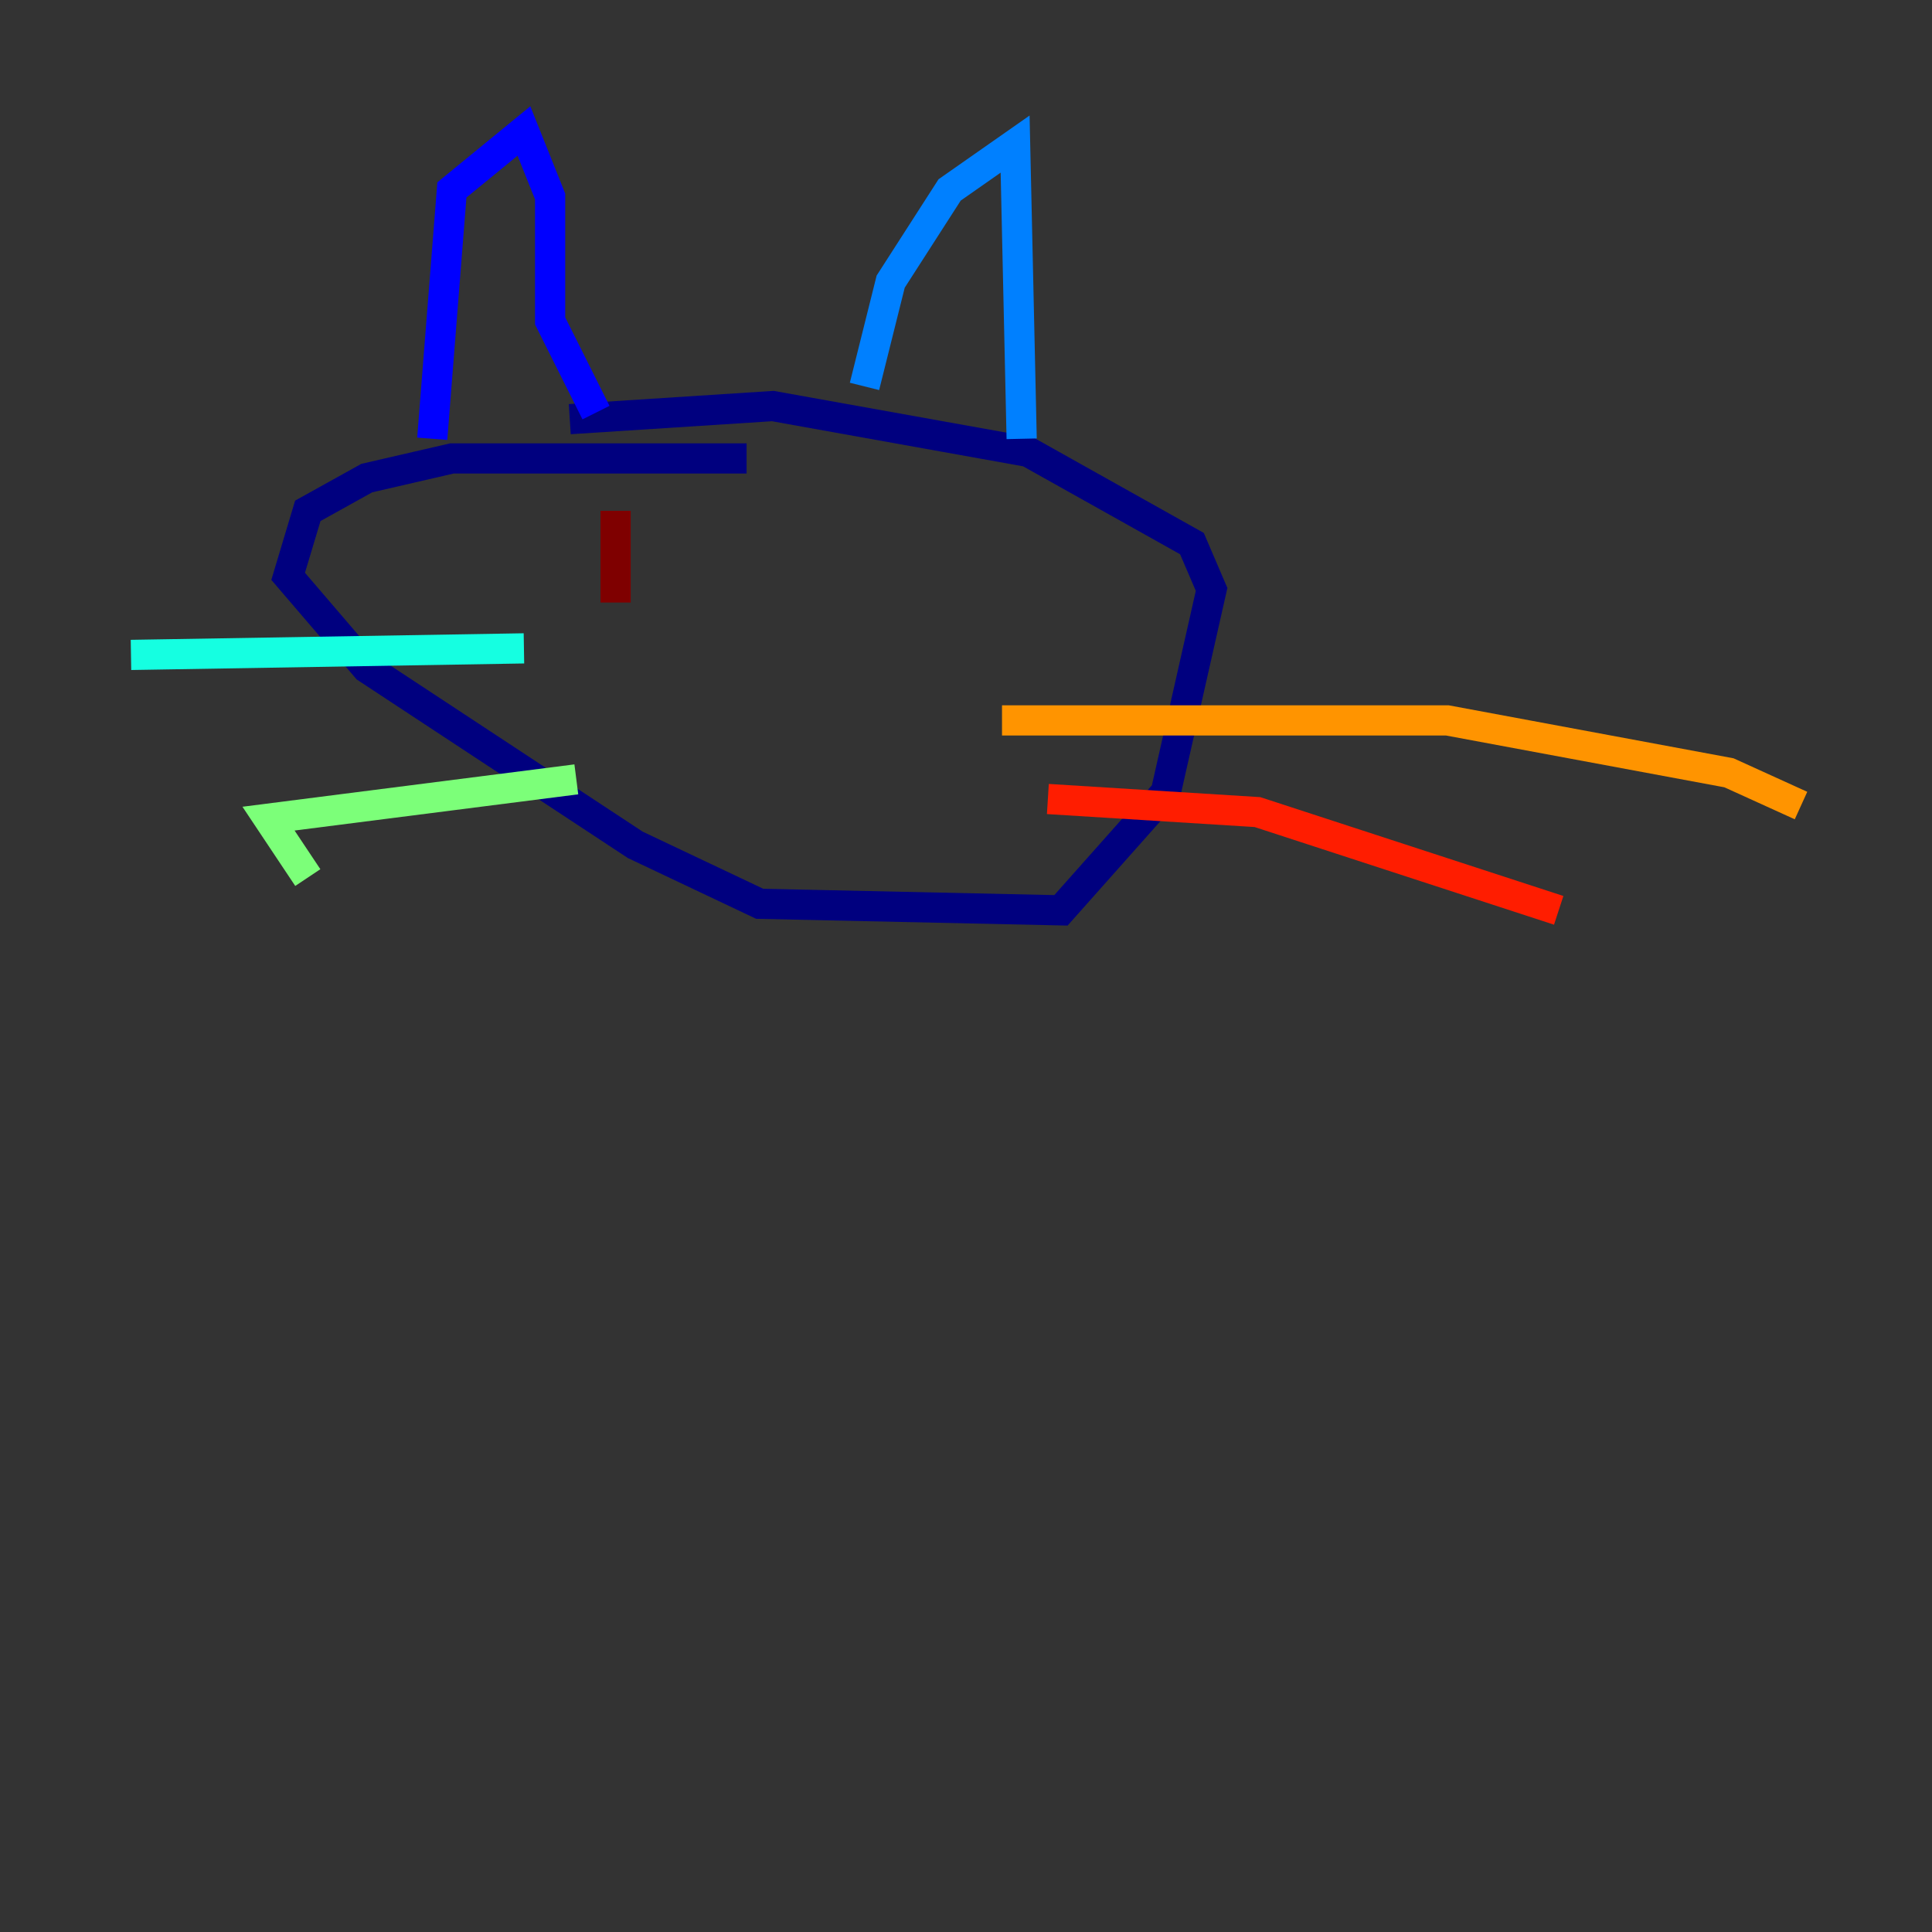 <?xml version="1.0" encoding="utf-8" ?>
<svg baseProfile="tiny" height="128" version="1.2" viewBox="0,0,128,128" width="128" xmlns="http://www.w3.org/2000/svg" xmlns:ev="http://www.w3.org/2001/xml-events" xmlns:xlink="http://www.w3.org/1999/xlink"><rect x="0" y="0" width="128" height="128" fill="#333333" stroke="none"/><defs /><polyline fill="none" points="49.464,30.373 29.939,30.373 24.298,31.675 20.393,33.844 19.091,38.183 24.298,44.258 42.088,55.973 50.332,59.878 70.291,60.312 77.234,52.502 80.271,39.051 78.969,36.014 68.122,29.939 51.2,26.902 37.749,27.77" stroke="#00007f" stroke-width="2" /><polyline fill="none" points="28.637,29.071 29.939,12.583 34.712,8.678 36.447,13.017 36.447,21.261 39.485,27.336" stroke="#0000ff" stroke-width="2" /><polyline fill="none" points="57.275,25.6 59.01,18.658 62.915,12.583 67.254,9.546 67.688,29.071" stroke="#0080ff" stroke-width="2" /><polyline fill="none" points="34.712,42.956 8.678,43.39" stroke="#15ffe1" stroke-width="2" /><polyline fill="none" points="38.183,51.634 17.79,54.237 20.393,58.142" stroke="#7cff79" stroke-width="2" /><polyline fill="none" points="20.827,59.01 20.827,59.01" stroke="#e4ff12" stroke-width="2" /><polyline fill="none" points="66.386,47.729 95.891,47.729 114.549,51.2 119.322,53.37" stroke="#ff9400" stroke-width="2" /><polyline fill="none" points="69.424,52.936 83.308,53.803 103.268,60.312" stroke="#ff1d00" stroke-width="2" /><polyline fill="none" points="40.786,33.844 40.786,39.919" stroke="#7f0000" stroke-width="2" /></svg>